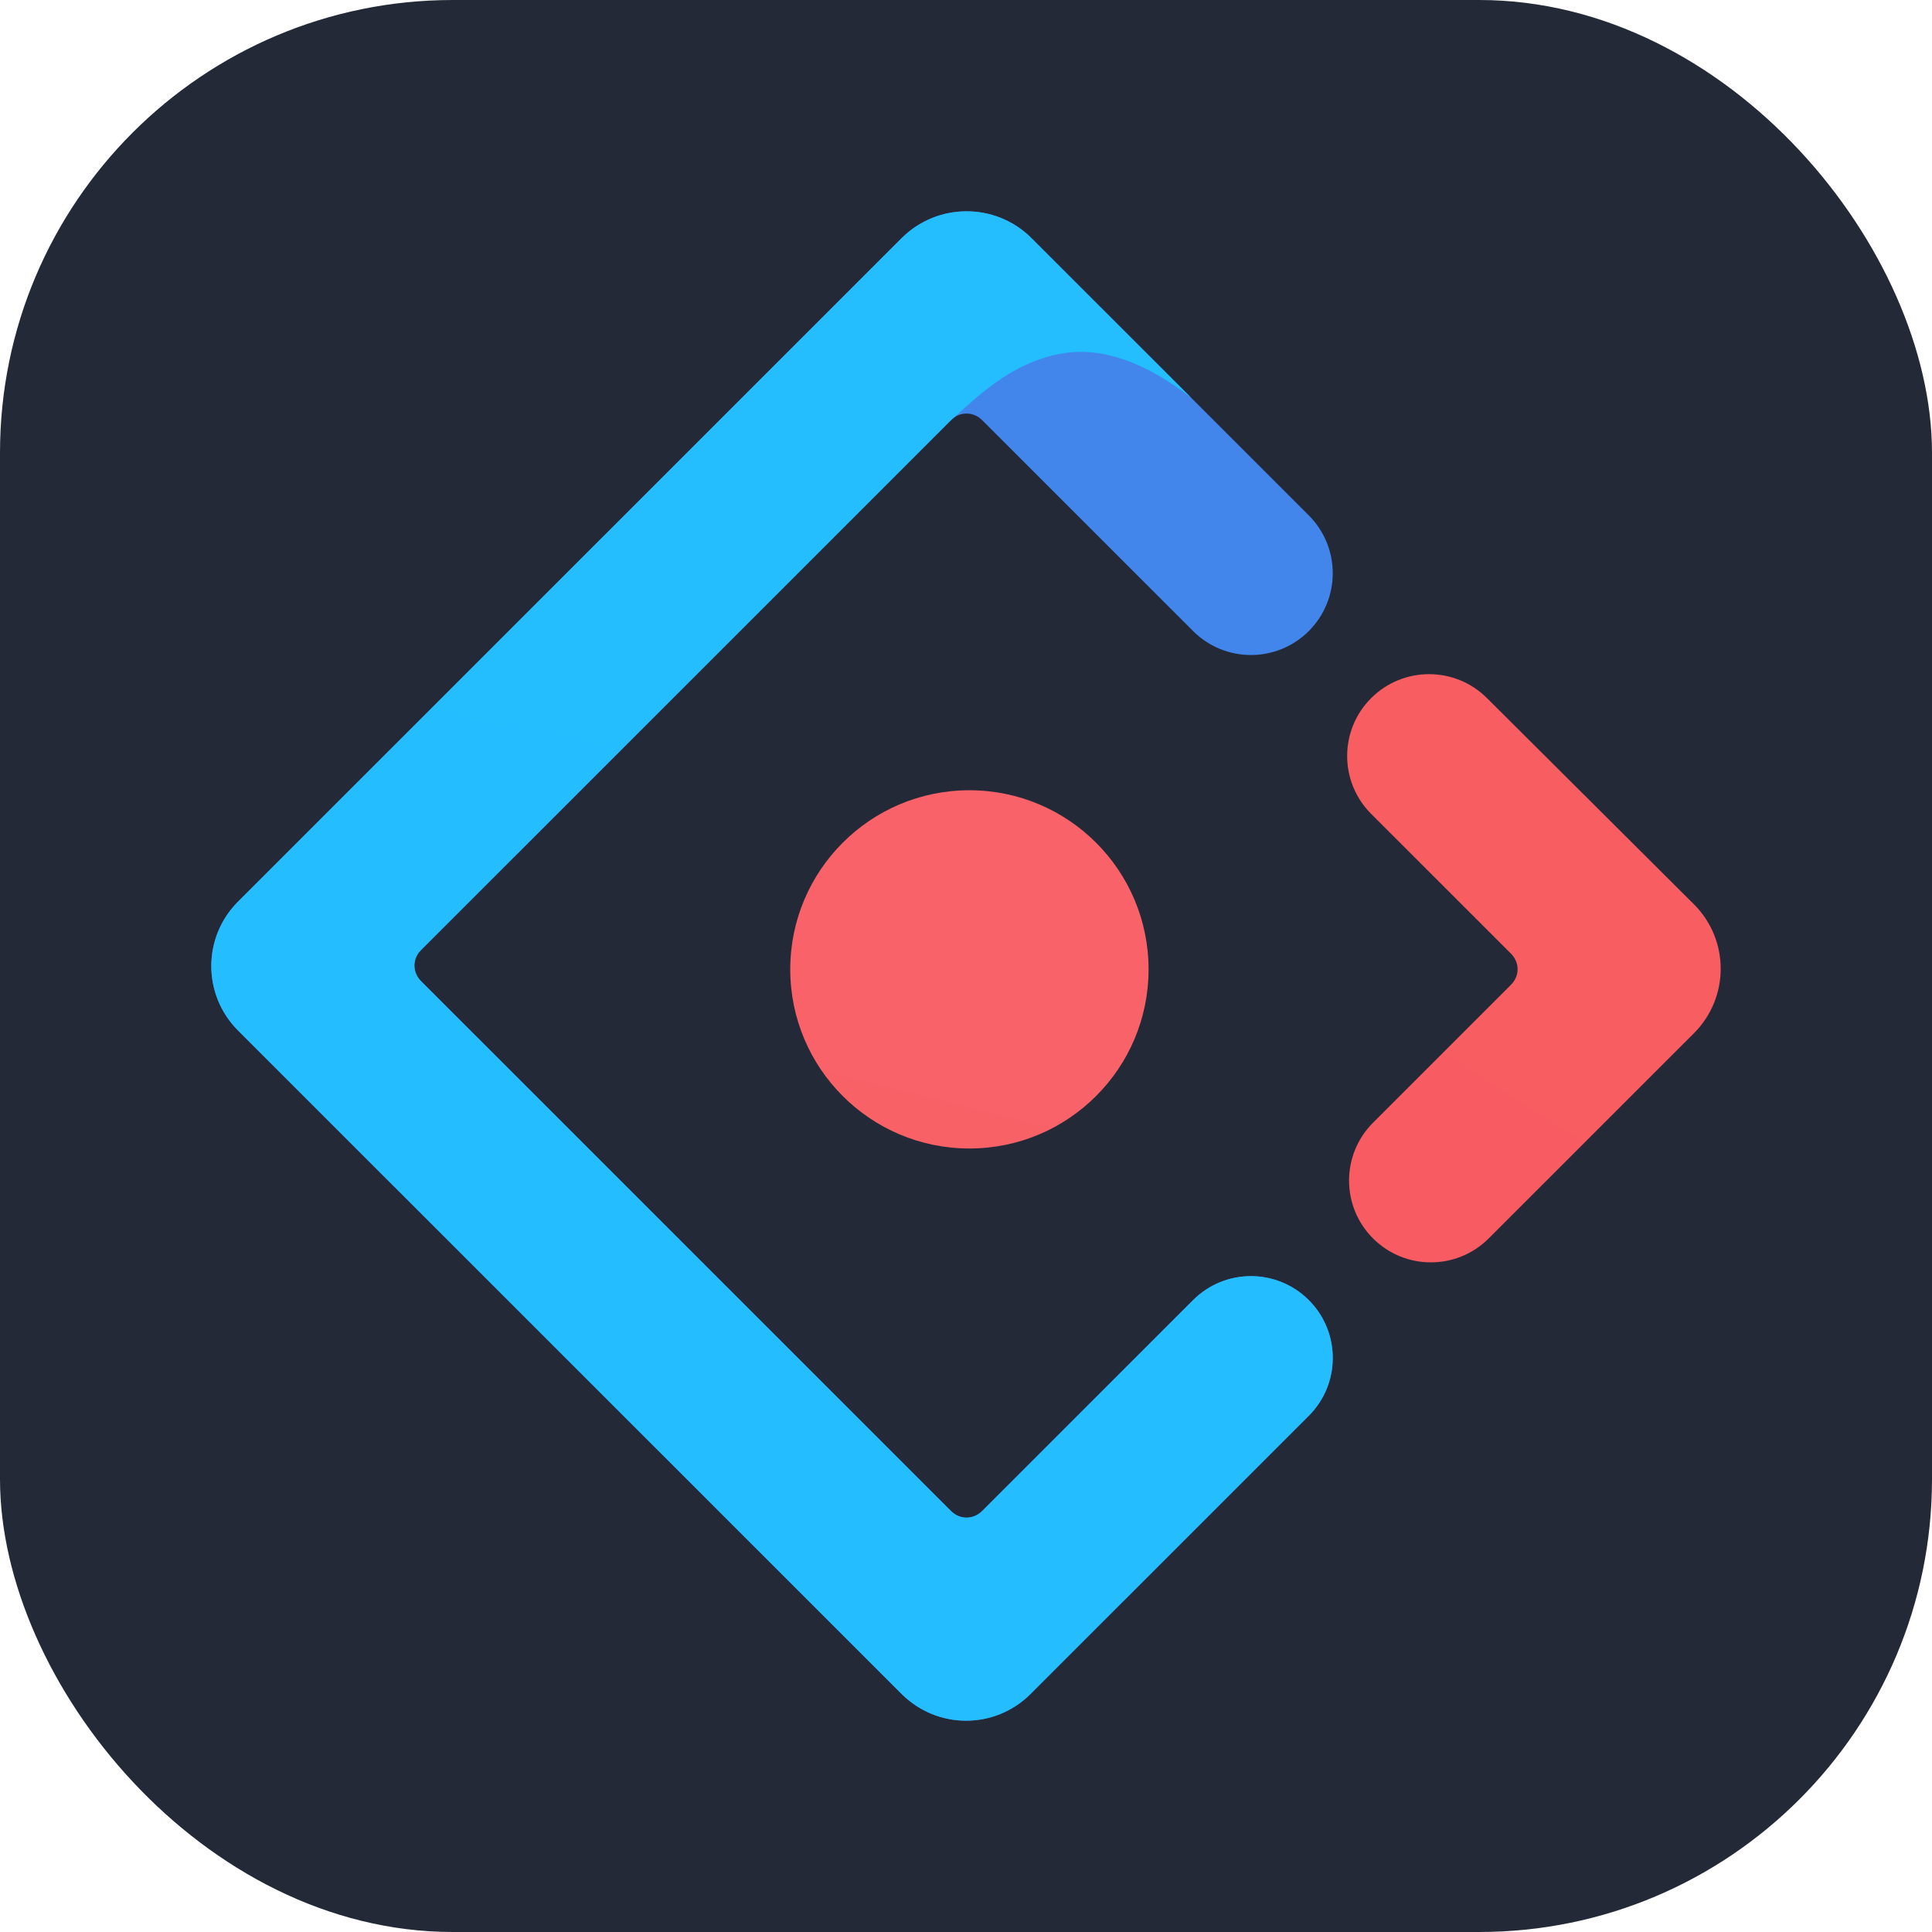 <svg width="256" height="256" viewBox="0 0 256 256" fill="none" xmlns="http://www.w3.org/2000/svg" id="antdesign">
<style>
#antdesign {
    rect {fill: #242938}

    @media (prefers-color-scheme: light) {
        rect {fill: #F4F2ED}
    }
}
</style>
<rect width="256" height="256" fill="#242938" rx="60"/>
<path d="M119.468 31.56L31.545 119.465C26.818 124.191 26.818 131.825 31.545 136.55L119.468 224.456C124.195 229.181 131.83 229.181 136.557 224.456L173.421 187.598C177.655 183.366 177.655 176.504 173.421 172.271C169.188 168.039 162.325 168.039 158.091 172.271L130.144 200.213C128.968 201.389 127.182 201.389 126.006 200.213L55.793 130.014C54.617 128.838 54.617 127.053 55.793 125.876L126.006 55.678C127.182 54.502 128.968 54.502 130.144 55.678L158.091 83.619C162.325 87.851 169.188 87.851 173.421 83.619C177.655 79.387 177.655 72.525 173.421 68.292L136.561 31.439C131.814 26.815 124.177 26.852 119.468 31.56Z" fill="url(#paint0_linear_922_246)"/>
<path d="M119.468 31.56L31.545 119.465C26.818 124.191 26.818 131.825 31.545 136.55L119.468 224.456C124.195 229.181 131.83 229.181 136.557 224.456L173.421 187.598C177.655 183.366 177.655 176.504 173.421 172.271C169.188 168.039 162.325 168.039 158.091 172.271L130.144 200.213C128.968 201.389 127.182 201.389 126.006 200.213L55.793 130.014C54.617 128.838 54.617 127.053 55.793 125.876L126.006 55.678C128.935 53.151 133.715 48.032 140.734 46.835C145.951 45.945 151.654 47.904 157.843 52.71C153.705 48.572 146.611 41.482 136.561 31.439C131.814 26.815 124.177 26.852 119.468 31.56Z" fill="url(#paint1_linear_922_246)"/>
<path d="M181.932 164.096C186.165 168.328 193.028 168.328 197.262 164.096L224.455 136.908C229.182 132.182 229.182 124.549 224.455 119.824L197.025 92.496C192.782 88.269 185.916 88.275 181.68 92.51C177.447 96.742 177.447 103.604 181.68 107.837L200.207 126.36C201.383 127.536 201.383 129.321 200.207 130.497L181.932 148.769C177.698 153.001 177.698 159.864 181.932 164.096Z" fill="url(#paint2_linear_922_246)"/>
<path d="M128.452 152.182C141.562 152.182 152.191 141.555 152.191 128.447C152.191 115.339 141.562 104.713 128.452 104.713C115.341 104.713 104.712 115.339 104.712 128.447C104.712 141.555 115.341 152.182 128.452 152.182Z" fill="url(#paint3_linear_922_246)"/>
<defs>
<linearGradient id="paint0_linear_922_246" x1="9256.18" y1="28" x2="17614.2" y2="5128.97" gradientUnits="userSpaceOnUse">
<stop stop-color="#4285EB"/>
<stop offset="1" stop-color="#2EC7FF"/>
</linearGradient>
<linearGradient id="paint1_linear_922_246" x1="10376.9" y1="28" x2="6245.21" y2="21368.3" gradientUnits="userSpaceOnUse">
<stop stop-color="#29CDFF"/>
<stop offset="0.379" stop-color="#148EFF"/>
<stop offset="1" stop-color="#0A60FF"/>
</linearGradient>
<linearGradient id="paint2_linear_922_246" x1="3627.83" y1="-921.901" x2="-1746.39" y2="7477.73" gradientUnits="userSpaceOnUse">
<stop stop-color="#FA816E"/>
<stop offset="0.415" stop-color="#F74A5C"/>
<stop offset="1" stop-color="#F51D2C"/>
</linearGradient>
<linearGradient id="paint3_linear_922_246" x1="3339.32" y1="-1589.47" x2="1550.64" y2="5561.07" gradientUnits="userSpaceOnUse">
<stop stop-color="#FA8E7D"/>
<stop offset="0.513" stop-color="#F74A5C"/>
<stop offset="1" stop-color="#F51D2C"/>
</linearGradient>
</defs>
</svg>
